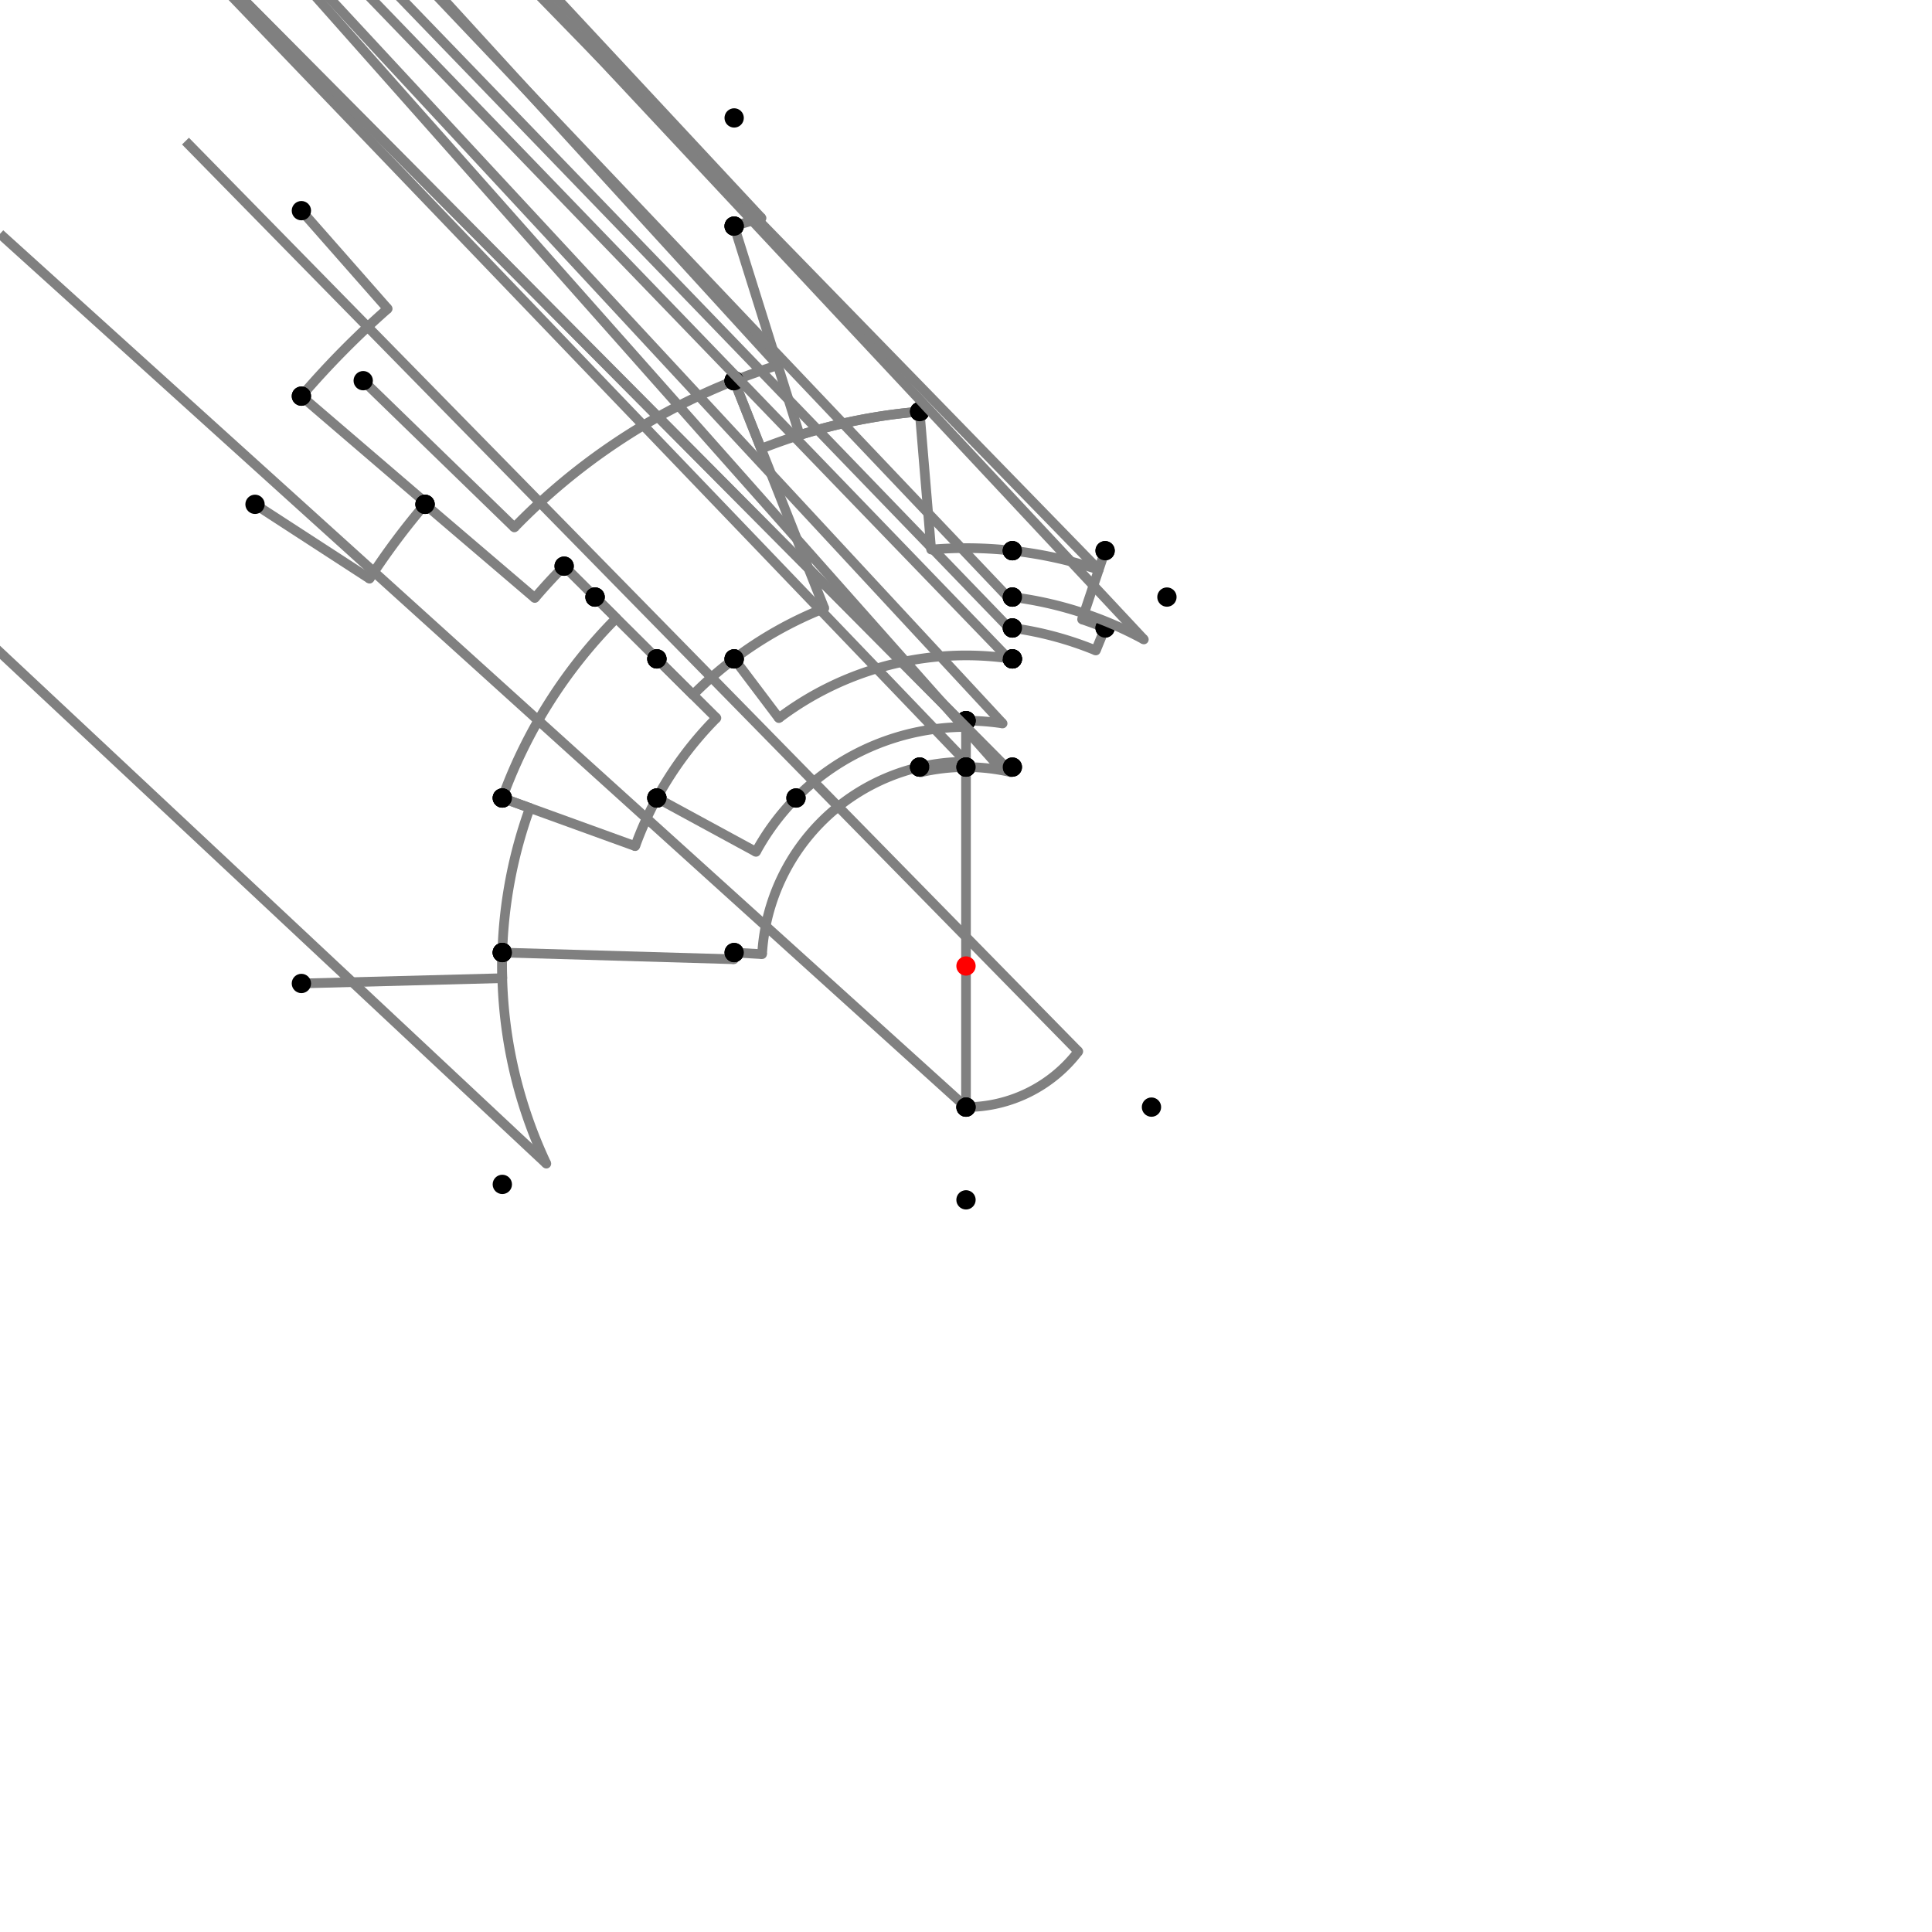 <?xml version="1.0" encoding="UTF-8"?>
<svg xmlns="http://www.w3.org/2000/svg" xmlns:xlink="http://www.w3.org/1999/xlink"
     width="1000" height="1000" viewBox="0 0 1000 1000">
<defs>
</defs>
<rect x="0" y="0" width="1000" height="1000" fill="white" />
<path d="M156.0,109.04 L200.664,159.801" stroke="grey" stroke-width="5" />
<circle cx="200.664" cy="159.801" r="2.5" fill="grey" stroke="none" />
<path d="M200.664,159.801 A453.142,453.142,0,0,0,156,205.04" stroke="grey" stroke-width="5" fill="none" />
<circle cx="156.0" cy="109.04" r="5" fill="black" stroke="none" />
<circle cx="156.0" cy="205.04" r="5" fill="black" stroke="none" />
<path d="M156.0,205.04 L220.555,260.392" stroke="grey" stroke-width="5" />
<circle cx="220.555" cy="260.392" r="2.5" fill="grey" stroke="none" />
<path d="M220.555,260.392 A368.106,368.106,0,0,0,220,261.04" stroke="grey" stroke-width="5" fill="none" />
<circle cx="156.0" cy="205.04" r="5" fill="black" stroke="none" />
<circle cx="220.0" cy="261.04" r="5" fill="black" stroke="none" />
<path d="M132.0,261.04 L191.272,299.528" stroke="grey" stroke-width="5" />
<circle cx="191.272" cy="299.528" r="2.5" fill="grey" stroke="none" />
<path d="M191.272,299.528 A368.106,368.106,0,0,1,220,261.04" stroke="grey" stroke-width="5" fill="none" />
<circle cx="132.0" cy="261.04" r="5" fill="black" stroke="none" />
<circle cx="220.0" cy="261.04" r="5" fill="black" stroke="none" />
<path d="M220.0,261.04 L276.808,309.522" stroke="grey" stroke-width="5" />
<circle cx="276.808" cy="309.522" r="2.5" fill="grey" stroke="none" />
<path d="M276.808,309.522 A293.422,293.422,0,0,1,292,293.04" stroke="grey" stroke-width="5" fill="none" />
<circle cx="220.0" cy="261.04" r="5" fill="black" stroke="none" />
<circle cx="292.0" cy="293.04" r="5" fill="black" stroke="none" />
<path d="M292.0,293.04 L308.04,309" stroke="grey" stroke-width="5" />
<circle cx="308.04" cy="309" r="2.5" fill="grey" stroke="none" />
<path d="M308.04,309 A270.795,270.795,0,0,0,308,309.04" stroke="grey" stroke-width="5" fill="none" />
<circle cx="292.0" cy="293.04" r="5" fill="black" stroke="none" />
<circle cx="308.0" cy="309.04" r="5" fill="black" stroke="none" />
<path d="M308.0,309.04 L340.087,340.953" stroke="grey" stroke-width="5" />
<circle cx="340.087" cy="340.953" r="2.5" fill="grey" stroke="none" />
<path d="M340.087,340.953 A225.54,225.54,0,0,0,340.0,341.04" stroke="grey" stroke-width="5" fill="none" />
<circle cx="308.0" cy="309.04" r="5" fill="black" stroke="none" />
<circle cx="340.0" cy="341.04" r="5" fill="black" stroke="none" />
<path d="M308.0,309.04 L319.008,319.989" stroke="grey" stroke-width="5" />
<circle cx="319.008" cy="319.989" r="2.5" fill="grey" stroke="none" />
<path d="M319.008,319.989 A255.269,255.269,0,0,0,260.0,413.04" stroke="grey" stroke-width="5" fill="none" />
<circle cx="308.0" cy="309.04" r="5" fill="black" stroke="none" />
<circle cx="260.0" cy="413.04" r="5" fill="black" stroke="none" />
<path d="M260.0,413.04 L274.26,418.207" stroke="grey" stroke-width="5" />
<circle cx="274.26" cy="418.207" r="2.5" fill="grey" stroke="none" />
<path d="M274.26,418.207 A240.101,240.101,0,0,0,260.0,493.04" stroke="grey" stroke-width="5" fill="none" />
<circle cx="260.0" cy="413.04" r="5" fill="black" stroke="none" />
<circle cx="260.0" cy="493.04" r="5" fill="black" stroke="none" />
<path d="M156.0,509.04 L259.982,506.307" stroke="grey" stroke-width="5" />
<circle cx="259.982" cy="506.307" r="2.5" fill="grey" stroke="none" />
<path d="M259.982,506.307 A240.101,240.101,0,0,1,260.0,493.04" stroke="grey" stroke-width="5" fill="none" />
<circle cx="156.0" cy="509.04" r="5" fill="black" stroke="none" />
<circle cx="260.0" cy="493.04" r="5" fill="black" stroke="none" />
<path d="M260.0,493.04 A240.101,240.101,0,0,0,282.787,602.307" stroke="grey" stroke-width="5" fill="none" />
<path d="M282.787,602.307 L-240.0,113.04" stroke="grey" stroke-width="5" />
<circle cx="282.787" cy="602.307" r="2.5" fill="grey" stroke="none" />
<circle cx="260.0" cy="493.04" r="5" fill="black" stroke="none" />
<circle cx="260.0" cy="613.04" r="5" fill="black" stroke="none" />
<path d="M260.0,413.04 L328.788,437.964" stroke="grey" stroke-width="5" />
<circle cx="328.788" cy="437.964" r="2.5" fill="grey" stroke="none" />
<path d="M328.788,437.964 A182.104,182.104,0,0,1,340.0,413.04" stroke="grey" stroke-width="5" fill="none" />
<circle cx="260.0" cy="413.04" r="5" fill="black" stroke="none" />
<circle cx="340.0" cy="413.04" r="5" fill="black" stroke="none" />
<path d="M340.0,341.04 L370.814,371.653" stroke="grey" stroke-width="5" />
<circle cx="370.814" cy="371.653" r="2.5" fill="grey" stroke="none" />
<path d="M370.814,371.653 A182.104,182.104,0,0,0,340.0,413.04" stroke="grey" stroke-width="5" fill="none" />
<circle cx="340.0" cy="341.04" r="5" fill="black" stroke="none" />
<circle cx="340.0" cy="413.04" r="5" fill="black" stroke="none" />
<path d="M340.0,413.04 L391.3,440.921" stroke="grey" stroke-width="5" />
<circle cx="391.3" cy="440.921" r="2.5" fill="grey" stroke="none" />
<path d="M391.3,440.921 A123.718,123.718,0,0,1,412.0,413.04" stroke="grey" stroke-width="5" fill="none" />
<circle cx="340.0" cy="413.04" r="5" fill="black" stroke="none" />
<circle cx="412.0" cy="413.04" r="5" fill="black" stroke="none" />
<path d="M340.0,341.04 L358.708,359.626" stroke="grey" stroke-width="5" />
<circle cx="358.708" cy="359.626" r="2.5" fill="grey" stroke="none" />
<path d="M358.708,359.626 A199.169,199.169,0,0,1,380,341.04" stroke="grey" stroke-width="5" fill="none" />
<circle cx="340.0" cy="341.04" r="5" fill="black" stroke="none" />
<circle cx="380.0" cy="341.04" r="5" fill="black" stroke="none" />
<path d="M412.0,413.04 A123.718,123.718,0,0,1,500.0,376.282" stroke="grey" stroke-width="5" fill="none" />
<path d="M500.0,376.282 L0.0,-126.96" stroke="grey" stroke-width="5" />
<circle cx="500.0" cy="376.282" r="2.5" fill="grey" stroke="none" />
<circle cx="412.0" cy="413.04" r="5" fill="black" stroke="none" />
<circle cx="500.0" cy="373.04" r="5" fill="black" stroke="none" />
<path d="M380.0,341.04 L403.141,371.694" stroke="grey" stroke-width="5" />
<circle cx="403.141" cy="371.694" r="2.5" fill="grey" stroke="none" />
<path d="M403.141,371.694 A160.762,160.762,0,0,1,524.0,341.04" stroke="grey" stroke-width="5" fill="none" />
<circle cx="380.0" cy="341.04" r="5" fill="black" stroke="none" />
<circle cx="524.0" cy="341.04" r="5" fill="black" stroke="none" />
<path d="M500.0,373.04 A126.96,126.96,0,0,1,518.954,374.463" stroke="grey" stroke-width="5" fill="none" />
<path d="M518.954,374.463 L24.0,-158.96" stroke="grey" stroke-width="5" />
<circle cx="518.954" cy="374.463" r="2.5" fill="grey" stroke="none" />
<circle cx="500.0" cy="373.04" r="5" fill="black" stroke="none" />
<circle cx="524.0" cy="341.04" r="5" fill="black" stroke="none" />
<path d="M260.0,493.04 L379.849,496.516" stroke="grey" stroke-width="5" />
<circle cx="379.849" cy="496.516" r="2.5" fill="grey" stroke="none" />
<path d="M379.849,496.516 A120.202,120.202,0,0,1,380.0,493.04" stroke="grey" stroke-width="5" fill="none" />
<circle cx="260.0" cy="493.04" r="5" fill="black" stroke="none" />
<circle cx="380.0" cy="493.04" r="5" fill="black" stroke="none" />
<path d="M380.0,493.04 L394.457,493.879" stroke="grey" stroke-width="5" />
<circle cx="394.457" cy="493.879" r="2.5" fill="grey" stroke="none" />
<path d="M394.457,493.879 A105.72,105.72,0,0,1,476.0,397.04" stroke="grey" stroke-width="5" fill="none" />
<circle cx="380.0" cy="493.04" r="5" fill="black" stroke="none" />
<circle cx="476.0" cy="397.04" r="5" fill="black" stroke="none" />
<path d="M476.0,397.04 A105.72,105.72,0,0,1,500.0,394.28" stroke="grey" stroke-width="5" fill="none" />
<path d="M500.0,394.28 L0.0,-126.96" stroke="grey" stroke-width="5" />
<circle cx="500.0" cy="394.28" r="2.5" fill="grey" stroke="none" />
<circle cx="476.0" cy="397.04" r="5" fill="black" stroke="none" />
<circle cx="500.0" cy="373.04" r="5" fill="black" stroke="none" />
<path d="M500.0,373.04 L500.0,397.04" stroke="grey" stroke-width="5" />
<circle cx="500.0" cy="397.04" r="2.5" fill="grey" stroke="none" />
<path d="M500.0,397.04 A102.96,102.96,0,0,1,500.0,397.04" stroke="grey" stroke-width="5" fill="none" />
<circle cx="500.0" cy="373.04" r="5" fill="black" stroke="none" />
<circle cx="500.0" cy="397.04" r="5" fill="black" stroke="none" />
<path d="M500.0,397.04 L500.0,573.04" stroke="grey" stroke-width="5" />
<circle cx="500.0" cy="397.04" r="5" fill="black" stroke="none" />
<circle cx="500.0" cy="573.04" r="5" fill="black" stroke="none" />
<path d="M500.0,573.04 A73.04,73.04,0,0,0,558.128,544.226" stroke="grey" stroke-width="5" fill="none" />
<path d="M558.128,544.226 L96.0,73.04" stroke="grey" stroke-width="5" />
<circle cx="558.128" cy="544.226" r="2.5" fill="grey" stroke="none" />
<circle cx="500.0" cy="573.04" r="5" fill="black" stroke="none" />
<circle cx="596.0" cy="573.04" r="5" fill="black" stroke="none" />
<path d="M500.0,573.04 A73.04,73.04,0,0,1,500.0,573.04" stroke="grey" stroke-width="5" fill="none" />
<path d="M500.0,573.04 L0.0,121.04" stroke="grey" stroke-width="5" />
<circle cx="500.0" cy="573.04" r="2.5" fill="grey" stroke="none" />
<circle cx="500.0" cy="573.04" r="5" fill="black" stroke="none" />
<circle cx="500.0" cy="621.04" r="5" fill="black" stroke="none" />
<path d="M188.0,197.04 L266.22,272.994" stroke="grey" stroke-width="5" />
<circle cx="266.22" cy="272.994" r="2.5" fill="grey" stroke="none" />
<path d="M266.22,272.994 A325.86,325.86,0,0,1,380,197.04" stroke="grey" stroke-width="5" fill="none" />
<circle cx="188.0" cy="197.04" r="5" fill="black" stroke="none" />
<circle cx="380.0" cy="197.04" r="5" fill="black" stroke="none" />
<path d="M380.0,197.04 L426.655,314.828" stroke="grey" stroke-width="5" />
<circle cx="426.655" cy="314.828" r="2.5" fill="grey" stroke="none" />
<path d="M426.655,314.828 A199.169,199.169,0,0,0,380,341.04" stroke="grey" stroke-width="5" fill="none" />
<circle cx="380.0" cy="197.04" r="5" fill="black" stroke="none" />
<circle cx="380.0" cy="341.04" r="5" fill="black" stroke="none" />
<path d="M380,197.04 A325.86,325.86,0,0,1,402.564,189.048" stroke="grey" stroke-width="5" fill="none" />
<path d="M402.564,189.048 L-120.0,-382.96" stroke="grey" stroke-width="5" />
<circle cx="402.564" cy="189.048" r="2.5" fill="grey" stroke="none" />
<circle cx="380.0" cy="197.04" r="5" fill="black" stroke="none" />
<circle cx="380.0" cy="117.04" r="5" fill="black" stroke="none" />
<path d="M380,117.04 A401.321,401.321,0,0,1,394.173,112.884" stroke="grey" stroke-width="5" fill="none" />
<path d="M394.173,112.884 L-120.0,-438.96" stroke="grey" stroke-width="5" />
<circle cx="394.173" cy="112.884" r="2.5" fill="grey" stroke="none" />
<circle cx="380.0" cy="117.04" r="5" fill="black" stroke="none" />
<circle cx="380.0" cy="61.04" r="5" fill="black" stroke="none" />
<path d="M380.0,117.04 L413.896,225.213" stroke="grey" stroke-width="5" />
<circle cx="413.896" cy="225.213" r="2.5" fill="grey" stroke="none" />
<path d="M413.896,225.213 A287.962,287.962,0,0,1,476.0,213.04" stroke="grey" stroke-width="5" fill="none" />
<circle cx="380.0" cy="117.04" r="5" fill="black" stroke="none" />
<circle cx="476.0" cy="213.04" r="5" fill="black" stroke="none" />
<path d="M380.0,197.04 L393.956,232.275" stroke="grey" stroke-width="5" />
<circle cx="393.956" cy="232.275" r="2.5" fill="grey" stroke="none" />
<path d="M393.956,232.275 A287.962,287.962,0,0,1,476.0,213.04" stroke="grey" stroke-width="5" fill="none" />
<circle cx="380.0" cy="197.04" r="5" fill="black" stroke="none" />
<circle cx="476.0" cy="213.04" r="5" fill="black" stroke="none" />
<path d="M476.0,213.04 L481.973,284.457" stroke="grey" stroke-width="5" />
<circle cx="481.973" cy="284.457" r="2.5" fill="grey" stroke="none" />
<path d="M481.973,284.457 A216.296,216.296,0,0,1,524.0,285.04" stroke="grey" stroke-width="5" fill="none" />
<circle cx="476.0" cy="213.04" r="5" fill="black" stroke="none" />
<circle cx="524.0" cy="285.04" r="5" fill="black" stroke="none" />
<path d="M476.0,397.04 L476.627,399.728" stroke="grey" stroke-width="5" />
<circle cx="476.627" cy="399.728" r="2.5" fill="grey" stroke="none" />
<path d="M476.627,399.728 A102.96,102.96,0,0,1,500.0,397.04" stroke="grey" stroke-width="5" fill="none" />
<circle cx="476.0" cy="397.04" r="5" fill="black" stroke="none" />
<circle cx="500.0" cy="397.04" r="5" fill="black" stroke="none" />
<path d="M500.0,397.04 A102.96,102.96,0,0,1,523.373,399.728" stroke="grey" stroke-width="5" fill="none" />
<path d="M523.373,399.728 L24.0,-102.96" stroke="grey" stroke-width="5" />
<circle cx="523.373" cy="399.728" r="2.5" fill="grey" stroke="none" />
<circle cx="500.0" cy="397.04" r="5" fill="black" stroke="none" />
<circle cx="524.0" cy="397.04" r="5" fill="black" stroke="none" />
<path d="M524.0,397.04 A105.72,105.72,0,0,0,515.783,395.465" stroke="grey" stroke-width="5" fill="none" />
<path d="M515.783,395.465 L24.0,-158.96" stroke="grey" stroke-width="5" />
<circle cx="515.783" cy="395.465" r="2.5" fill="grey" stroke="none" />
<circle cx="524.0" cy="397.04" r="5" fill="black" stroke="none" />
<circle cx="524.0" cy="341.04" r="5" fill="black" stroke="none" />
<path d="M524.0,341.04 A160.762,160.762,0,0,0,521.848,340.73" stroke="grey" stroke-width="5" fill="none" />
<path d="M521.848,340.73 L24.0,-174.96" stroke="grey" stroke-width="5" />
<circle cx="521.848" cy="340.73" r="2.5" fill="grey" stroke="none" />
<circle cx="524.0" cy="341.04" r="5" fill="black" stroke="none" />
<circle cx="524.0" cy="325.04" r="5" fill="black" stroke="none" />
<path d="M524.0,325.04 A176.598,176.598,0,0,0,522.022,324.78" stroke="grey" stroke-width="5" fill="none" />
<path d="M522.022,324.78 L24.0,-190.96" stroke="grey" stroke-width="5" />
<circle cx="522.022" cy="324.78" r="2.5" fill="grey" stroke="none" />
<circle cx="524.0" cy="325.04" r="5" fill="black" stroke="none" />
<circle cx="524.0" cy="309.04" r="5" fill="black" stroke="none" />
<path d="M524.0,309.04 A192.462,192.462,0,0,0,521.355,308.726" stroke="grey" stroke-width="5" fill="none" />
<path d="M521.355,308.726 L24.0,-214.96" stroke="grey" stroke-width="5" />
<circle cx="521.355" cy="308.726" r="2.5" fill="grey" stroke="none" />
<circle cx="524.0" cy="309.04" r="5" fill="black" stroke="none" />
<circle cx="524.0" cy="285.04" r="5" fill="black" stroke="none" />
<path d="M524.0,285.04 A216.296,216.296,0,0,1,568.696,294.903" stroke="grey" stroke-width="5" fill="none" />
<path d="M568.696,294.903 L72.0,-214.96" stroke="grey" stroke-width="5" />
<circle cx="568.696" cy="294.903" r="2.5" fill="grey" stroke="none" />
<circle cx="524.0" cy="285.04" r="5" fill="black" stroke="none" />
<circle cx="572.0" cy="285.04" r="5" fill="black" stroke="none" />
<path d="M572.0,285.04 L560.089,320.6" stroke="grey" stroke-width="5" />
<circle cx="560.089" cy="320.6" r="2.5" fill="grey" stroke="none" />
<path d="M560.089,320.6 A189.196,189.196,0,0,1,572.0,325.04" stroke="grey" stroke-width="5" fill="none" />
<circle cx="572.0" cy="285.04" r="5" fill="black" stroke="none" />
<circle cx="572.0" cy="325.04" r="5" fill="black" stroke="none" />
<path d="M572.0,325.04 L567.206,336.689" stroke="grey" stroke-width="5" />
<circle cx="567.206" cy="336.689" r="2.5" fill="grey" stroke="none" />
<path d="M567.206,336.689 A176.598,176.598,0,0,0,524.0,325.04" stroke="grey" stroke-width="5" fill="none" />
<circle cx="572.0" cy="325.04" r="5" fill="black" stroke="none" />
<circle cx="524.0" cy="325.04" r="5" fill="black" stroke="none" />
<path d="M524.0,309.04 A192.462,192.462,0,0,1,592.052,330.979" stroke="grey" stroke-width="5" fill="none" />
<path d="M592.052,330.979 L104.0,-190.96" stroke="grey" stroke-width="5" />
<circle cx="592.052" cy="330.979" r="2.5" fill="grey" stroke="none" />
<circle cx="524.0" cy="309.04" r="5" fill="black" stroke="none" />
<circle cx="604.0" cy="309.04" r="5" fill="black" stroke="none" />
<circle cx="500" cy="500" r="5" fill="red" stroke="none" />
</svg>